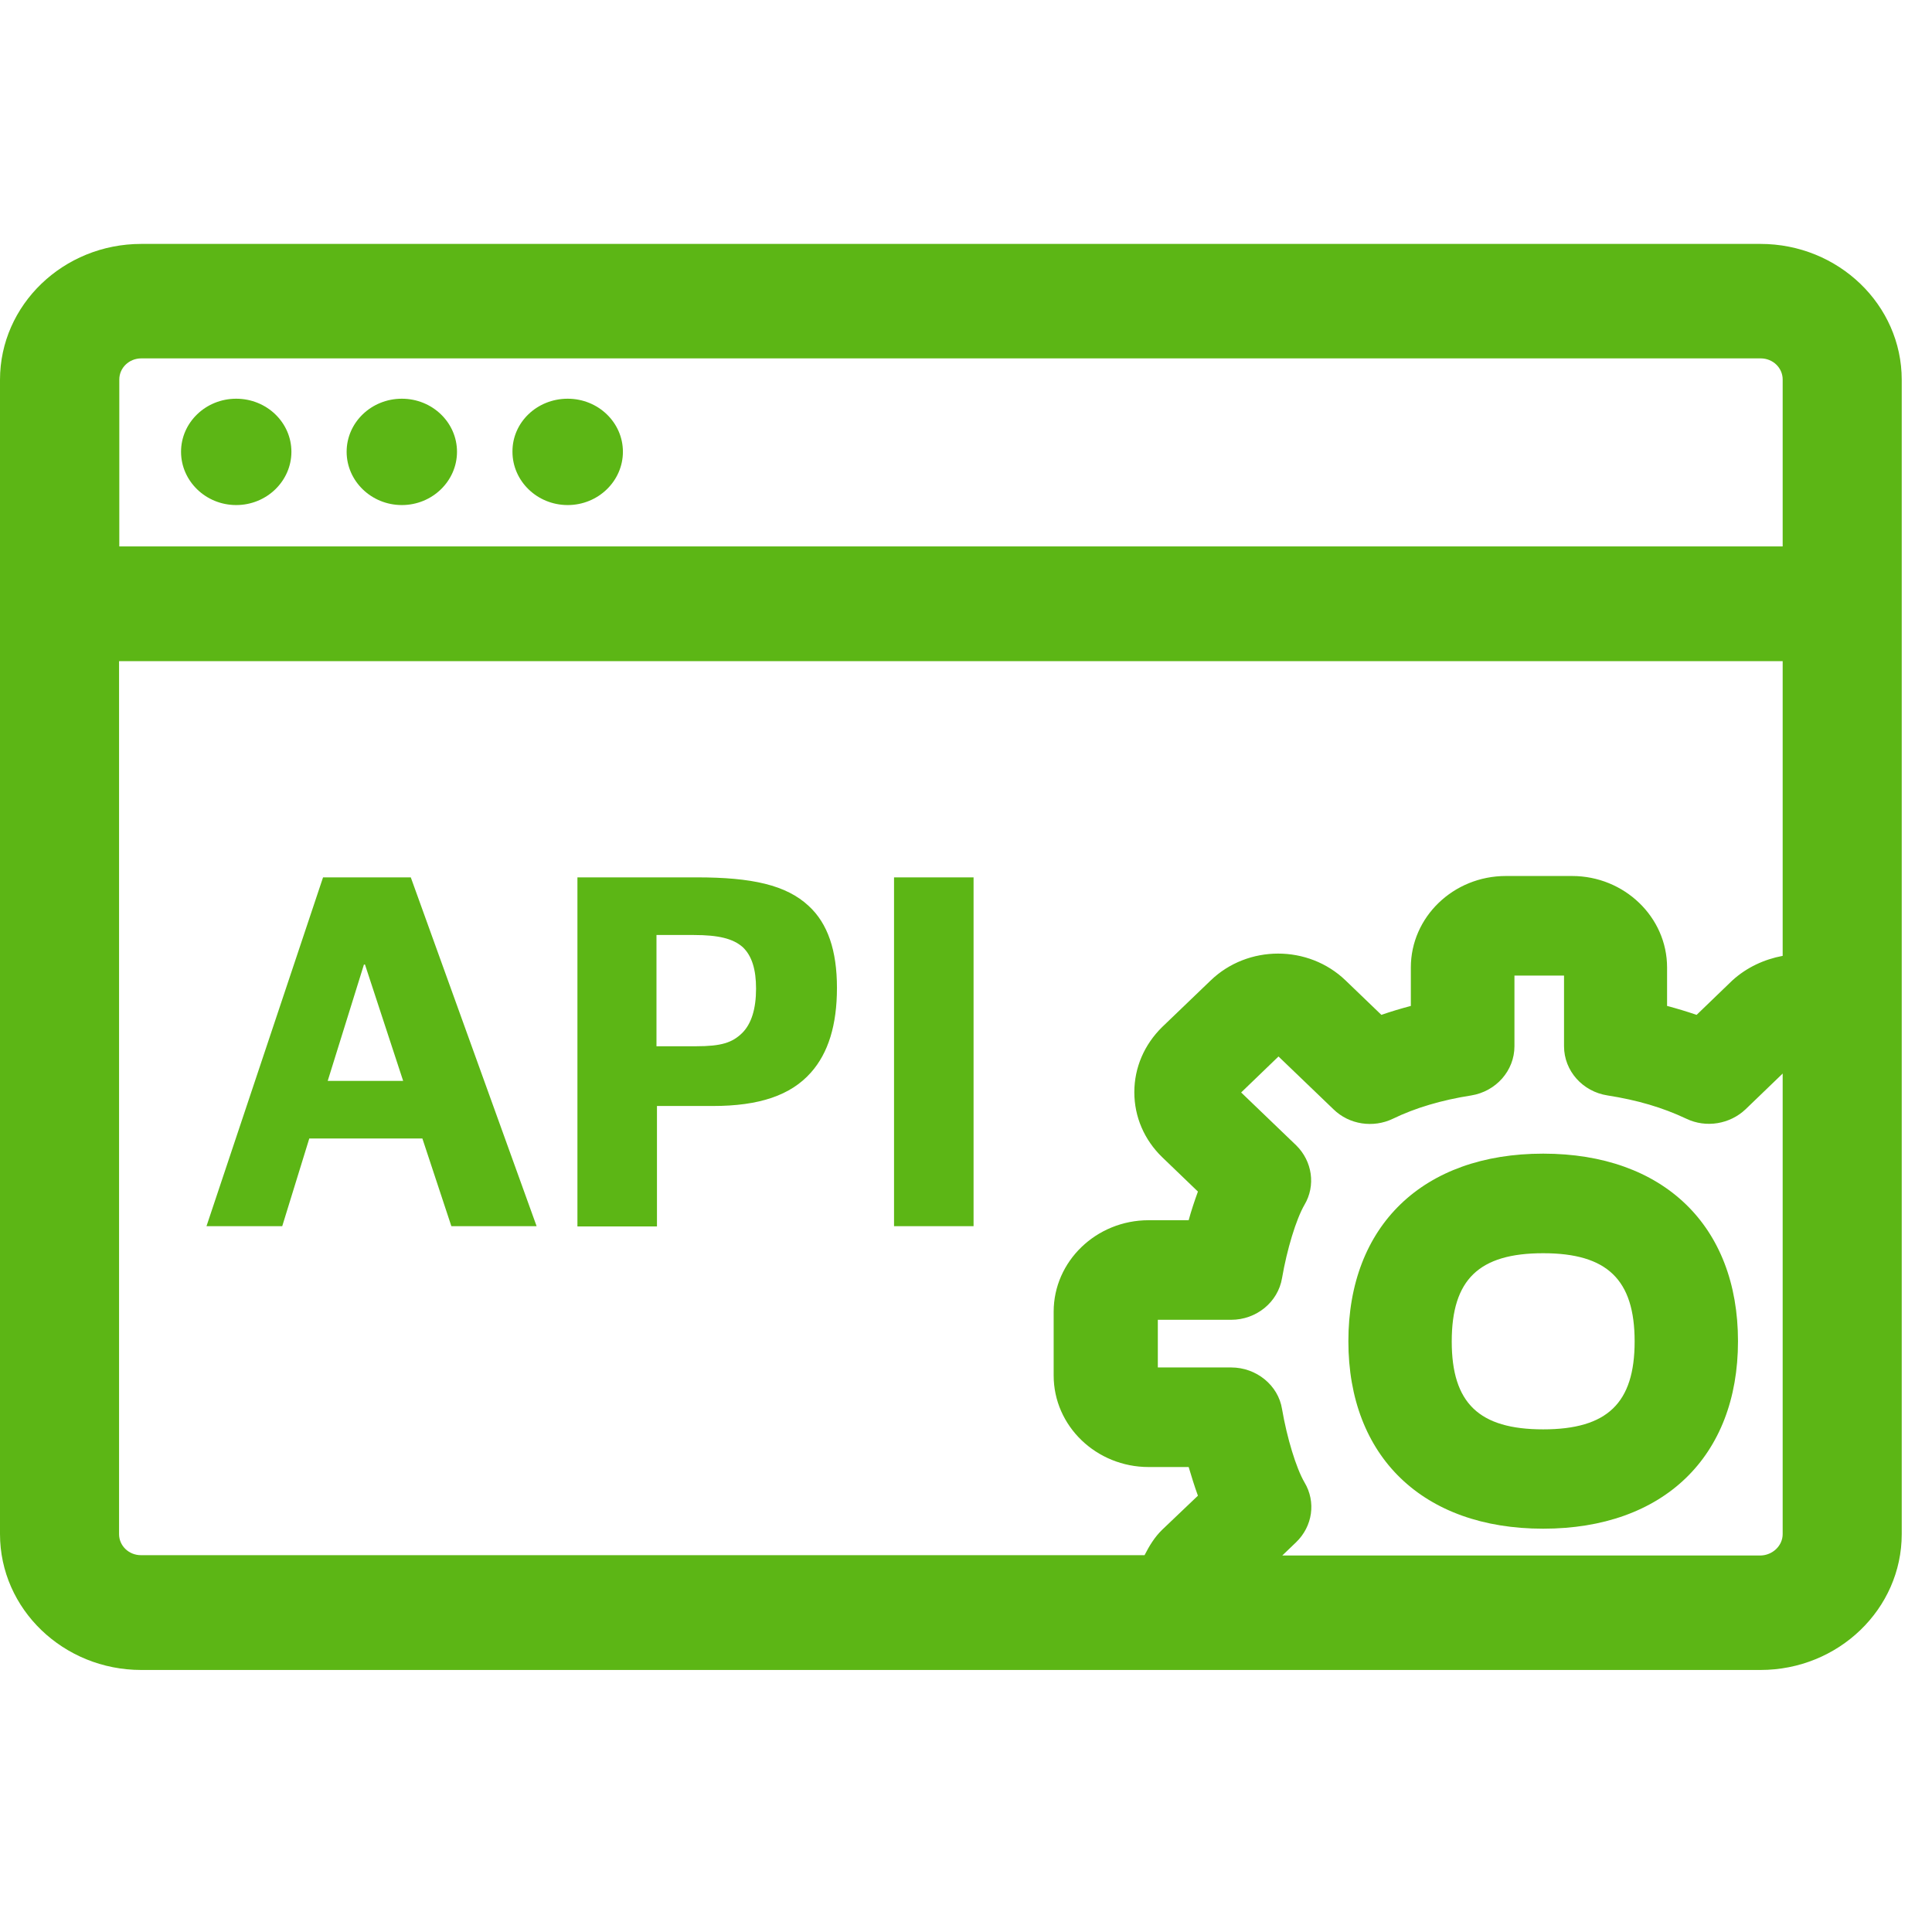 <?xml version="1.0" encoding="UTF-8"?>
<svg width="24px" height="24px" viewBox="0 0 24 24" version="1.1" xmlns="http://www.w3.org/2000/svg" xmlns:xlink="http://www.w3.org/1999/xlink">
    <title>2.Regular/API_2Regular</title>
    <g id="Symbols" stroke="none" stroke-width="1" fill="none" fill-rule="evenodd">
        <g id="2.Regular/API_2Regular" fill="#5CB615" fill-rule="nonzero">
            <path d="M21.869,3.03 C22.837,3.03 23.624,3.787 23.624,4.718 L23.624,19.057 C23.624,19.988 22.837,20.745 21.869,20.745 L1.755,20.745 C0.787,20.745 2.19149143e-10,19.988 2.19149143e-10,19.057 L2.19149143e-10,4.718 C2.19149143e-10,3.787 0.787,3.03 1.755,3.03 L21.869,3.03 Z M19.429,12.119 L18.813,12.119 L18.813,12.997 C18.813,13.299 18.585,13.558 18.276,13.608 C17.906,13.666 17.58,13.763 17.304,13.897 C17.059,14.015 16.76,13.971 16.565,13.78 L15.882,13.124 L15.418,13.571 L16.101,14.227 C16.303,14.425 16.346,14.728 16.205,14.966 C16.101,15.145 15.987,15.521 15.926,15.877 C15.876,16.176 15.607,16.395 15.294,16.395 L14.383,16.395 L14.383,16.987 L15.294,16.987 C15.607,16.987 15.879,17.208 15.926,17.504 C15.987,17.861 16.101,18.237 16.205,18.415 C16.35,18.657 16.306,18.96 16.101,19.158 L15.929,19.323 L21.872,19.323 C22.02,19.319 22.145,19.202 22.145,19.057 L22.145,13.336 L21.684,13.78 C21.489,13.965 21.193,14.015 20.948,13.897 C20.649,13.756 20.339,13.666 19.97,13.608 C19.661,13.561 19.429,13.303 19.429,12.997 L19.429,12.119 Z M22.145,8.213 L1.479,8.213 L1.479,19.057 C1.479,19.202 1.6,19.319 1.751,19.319 L14.218,19.319 C14.276,19.205 14.343,19.094 14.437,19.003 L14.881,18.58 C14.837,18.459 14.8,18.338 14.766,18.224 L14.269,18.224 C13.62,18.224 13.089,17.716 13.089,17.087 L13.089,16.294 C13.089,15.669 13.617,15.158 14.269,15.158 L14.766,15.158 C14.797,15.044 14.837,14.923 14.881,14.802 L14.437,14.375 C14.215,14.16 14.091,13.874 14.091,13.568 C14.091,13.262 14.215,12.976 14.437,12.758 L15.039,12.18 C15.499,11.736 16.252,11.733 16.716,12.18 L17.16,12.607 C17.277,12.566 17.402,12.529 17.526,12.496 L17.526,12.018 C17.526,11.393 18.054,10.882 18.706,10.882 L19.529,10.882 C20.178,10.882 20.709,11.393 20.709,12.018 L20.709,12.496 C20.834,12.529 20.955,12.566 21.076,12.607 L21.519,12.18 C21.697,12.018 21.913,11.918 22.145,11.874 L22.145,8.213 Z M19.17,14.331 C20.662,14.331 21.59,15.225 21.59,16.661 C21.59,18.096 20.662,18.99 19.17,18.99 C17.677,18.99 16.75,18.096 16.75,16.661 C16.75,15.225 17.677,14.331 19.17,14.331 Z M19.17,15.568 C18.373,15.568 18.034,15.894 18.034,16.664 C18.034,17.43 18.373,17.756 19.17,17.756 C19.966,17.756 20.306,17.43 20.306,16.664 C20.306,15.897 19.966,15.568 19.17,15.568 Z M8.659,10.899 C9.338,10.899 9.768,10.993 10.047,11.255 C10.282,11.471 10.397,11.807 10.397,12.271 C10.397,12.734 10.289,13.081 10.074,13.323 C9.822,13.608 9.429,13.739 8.857,13.739 L8.161,13.739 L8.161,15.235 L7.173,15.235 L7.173,10.899 L8.659,10.899 Z M5.103,10.899 L6.666,15.232 L5.607,15.232 L5.247,14.143 L3.842,14.143 L3.506,15.232 L2.565,15.232 L4.013,10.899 L5.103,10.899 Z M12.094,10.899 L12.094,15.232 L11.106,15.232 L11.106,10.899 L12.094,10.899 Z M4.534,11.982 L4.521,11.982 L4.071,13.427 L5.008,13.427 L4.534,11.982 Z M8.618,11.615 L8.155,11.615 L8.155,12.997 L8.645,12.997 C8.961,12.997 9.096,12.953 9.22,12.832 C9.334,12.718 9.392,12.533 9.392,12.281 C9.392,12.045 9.341,11.874 9.227,11.766 C9.106,11.659 8.924,11.615 8.618,11.615 Z M21.872,4.452 L1.755,4.452 C1.603,4.452 1.482,4.57 1.482,4.714 L1.482,6.788 L22.145,6.788 L22.145,4.714 C22.145,4.57 22.024,4.452 21.872,4.452 Z M4.992,4.953 C5.371,4.953 5.677,5.249 5.677,5.612 C5.677,5.975 5.371,6.274 4.992,6.274 C4.612,6.274 4.306,5.975 4.306,5.612 C4.306,5.249 4.612,4.953 4.992,4.953 Z M7.052,4.953 C7.432,4.953 7.738,5.249 7.738,5.612 C7.738,5.975 7.432,6.274 7.052,6.274 C6.672,6.274 6.366,5.975 6.366,5.612 C6.363,5.249 6.669,4.953 7.052,4.953 Z M2.934,4.953 C3.314,4.953 3.62,5.249 3.62,5.612 C3.62,5.975 3.314,6.274 2.934,6.274 C2.555,6.274 2.249,5.975 2.249,5.612 C2.249,5.249 2.555,4.953 2.934,4.953 Z" id="API_2Regular"></path>
        </g>
    </g>
</svg>